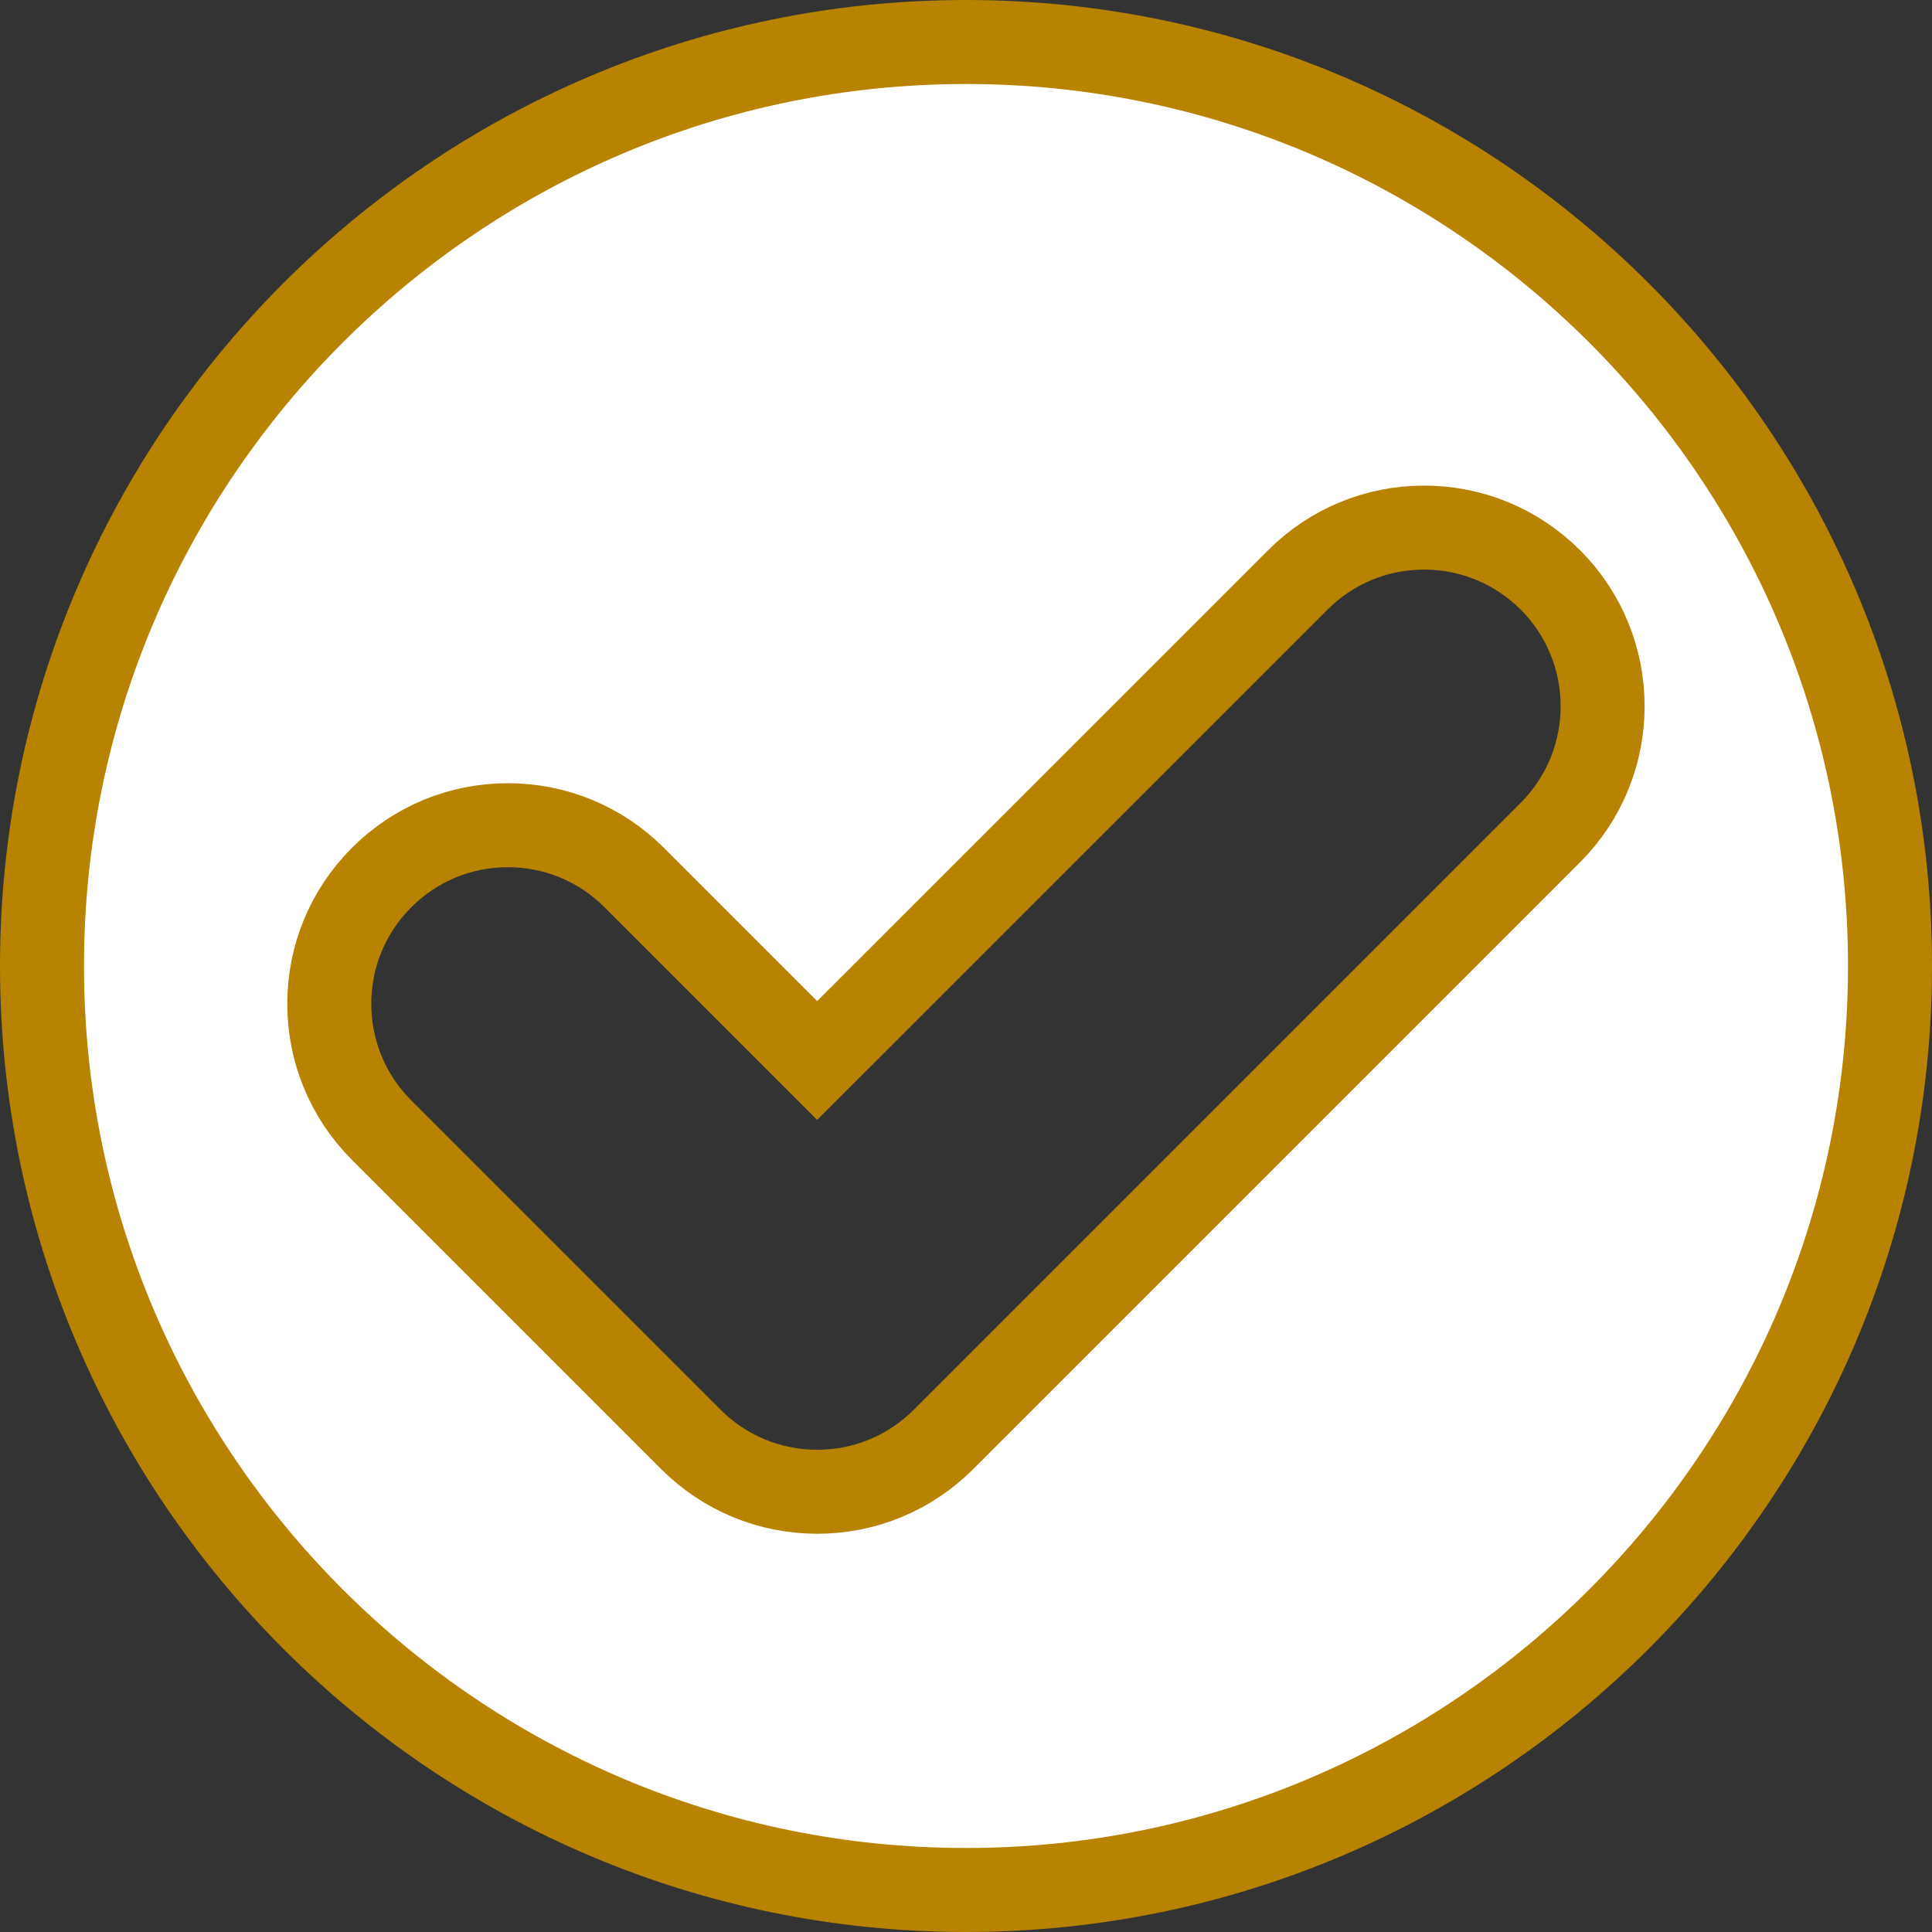 <svg width="23" height="23" viewBox="0 0 23 23" fill="none" xmlns="http://www.w3.org/2000/svg">
<rect x="0" y="0" width="23" height="23" fill="#333333" stroke="none"/>
<path d="M0.5 11.5C0.5 5.435 5.435 0.5 11.5 0.5C17.565 0.5 22.5 5.435 22.5 11.5C22.5 17.565 17.565 22.5 11.5 22.5C5.435 22.5 0.5 17.565 0.5 11.5ZM11.232 17.136L18.457 9.911C19.286 9.082 19.286 7.733 18.457 6.904C18.056 6.503 17.52 6.281 16.953 6.281C16.386 6.281 15.851 6.503 15.45 6.904L9.728 12.625L7.55 10.447C7.149 10.046 6.613 9.824 6.046 9.824C5.479 9.824 4.944 10.046 4.543 10.447C4.142 10.848 3.92 11.383 3.92 11.95C3.92 12.517 4.142 13.053 4.543 13.454L8.225 17.136C8.626 17.537 9.162 17.759 9.729 17.759C10.296 17.759 10.831 17.537 11.232 17.136Z" fill="white" stroke="#B78300"/>
</svg>
